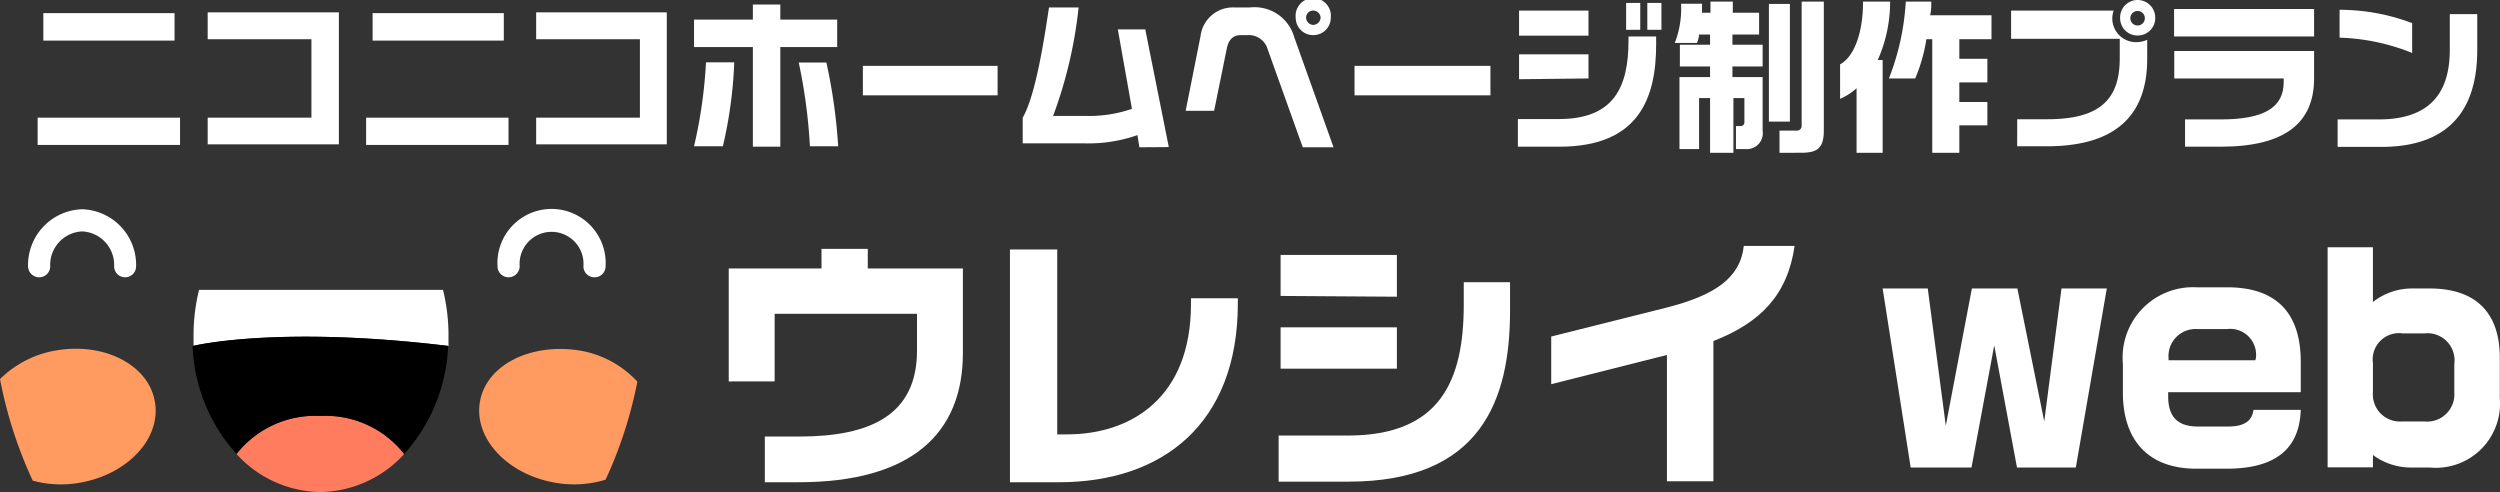 <svg xmlns="http://www.w3.org/2000/svg" viewBox="0 0 127.48 25.09"><rect x="0" y="0" width="127.48" height="25.09" fill="#333333" stroke="none"/><defs><style>.cls-1{fill:#ff9a61;}.cls-2{fill:#fff;}.cls-3{fill:#ff7c5f;}</style></defs><title>nikoniko_white</title><g id="レイヤー_2" data-name="レイヤー 2"><g id="レイヤー_1-2" data-name="レイヤー 1"><path class="cls-1" d="M32.5,19.46a21.83,21.83,0,0,1-1.62,5,5.49,5.49,0,0,1-2.54.16c-2.45-.41-4.18-2.25-3.87-4.12s2.54-3,5-2.64A5.16,5.16,0,0,1,32.5,19.46Z"/><path class="cls-1" d="M7.9,20.5c.32,1.87-1.41,3.71-3.86,4.12a5.49,5.49,0,0,1-2.37-.11A22.1,22.1,0,0,1,0,19.33a5.32,5.32,0,0,1,2.92-1.47C5.37,17.46,7.6,18.64,7.9,20.5Z"/><path class="cls-2" d="M22.59,14.78a9.76,9.76,0,0,1,.28,2.32c0,.18,0,.36,0,.54h0c-8.77-1.06-13,0-13,0h0c0-.18,0-.36,0-.54a9.76,9.76,0,0,1,.28-2.32Z"/><path class="cls-3" d="M16.34,21.21a5.09,5.09,0,0,1,4.27,1.94,5.88,5.88,0,0,1-4.27,1.94,5.87,5.87,0,0,1-4.28-1.94A5.1,5.1,0,0,1,16.34,21.21Z"/><path d="M22.85,17.64h0a8.72,8.72,0,0,1-2.24,5.51,5.09,5.09,0,0,0-4.27-1.94,5.1,5.1,0,0,0-4.28,1.94,8.72,8.72,0,0,1-2.24-5.51h0S14.08,16.58,22.85,17.64Z"/><path class="cls-2" d="M6.38,14.14a.56.56,0,0,1-.56-.56A1.71,1.71,0,0,0,4.19,11.8a1.71,1.71,0,0,0-1.63,1.78.56.56,0,0,1-.56.56.57.57,0,0,1-.57-.56,2.85,2.85,0,0,1,2.76-2.91,2.84,2.84,0,0,1,2.75,2.91A.56.56,0,0,1,6.38,14.14Z"/><path class="cls-2" d="M30.31,14.14a.56.56,0,0,1-.56-.56,1.63,1.63,0,1,0-3.25,0,.57.57,0,0,1-.57.56.56.56,0,0,1-.56-.56,2.76,2.76,0,1,1,5.51,0A.56.56,0,0,1,30.31,14.14Z"/><path class="cls-2" d="M1.92,7.39V6H9.18V7.39Zm.29-5.32V.67H8.9v1.4Z"/><path class="cls-2" d="M10.59,7.36V6h5.29V2H10.59V.63h6.69V7.36Z"/><path class="cls-2" d="M18.67,7.39V6h7.26V7.39ZM19,2.07V.67h6.69v1.4Z"/><path class="cls-2" d="M27.34,7.36V6h5.29V2H27.34V.63H34V7.36Z"/><path class="cls-2" d="M36.86,7.46H35.39A24.25,24.25,0,0,0,36,3.18h1.44A22.14,22.14,0,0,1,36.86,7.46ZM39.79,2.4V7.48h-1.4V2.4h-3V1h3V.23h1.4V1h2.9V2.4ZM41.3,7.46a27.6,27.6,0,0,0-.57-4.27h1.41a27.77,27.77,0,0,1,.6,4.27Z"/><path class="cls-2" d="M44,4.86V3.36h6.87v1.5Z"/><path class="cls-2" d="M58.1,7.51,58,6.89a7.56,7.56,0,0,1-2.69.42H52.15V6c.62-1.07,1.05-3.66,1.34-5.62H55A22.61,22.61,0,0,1,53.7,5.91h1.62a6.69,6.69,0,0,0,2.4-.36L57,1.5H58.4l1.2,6Z"/><path class="cls-2" d="M66.43,7.51l-1.79-5a1,1,0,0,0-1-.72h-.36c-.41,0-.63.24-.72.67l-.65,3.19H60.46l.76-3.82A1.66,1.66,0,0,1,62.94.38h.8A2.1,2.1,0,0,1,66,1.91l2,5.6ZM67,1.79A.89.89,0,0,1,66.07.9a.9.9,0,1,1,1.79,0A.89.89,0,0,1,67,1.79ZM67,.54A.36.36,0,0,0,66.6.9a.38.38,0,0,0,.36.37A.39.39,0,0,0,67.34.9.38.38,0,0,0,67,.54Z"/><path class="cls-2" d="M69.07,4.86V3.36H76v1.5Z"/><path class="cls-2" d="M79.52,7.48H77.4V6.07h2.1c2.82,0,3.54-1.66,3.54-4V1.86h1.41v.41C84.45,5,83.57,7.48,79.52,7.48ZM77.46,1.82V.54H81V1.82Zm0,2.22V2.77H81V4Zm5.46-2.52V.15h.72V1.52Zm1.08,0V.15h.72V1.52Z"/><path class="cls-2" d="M89,7.6h-.48V6.43h.23a.19.19,0,0,0,.2-.21V5h-.56V7.79H87.2V5h-.56V7.6h-1V3.93H87.2V3.39H85.66V2.28H87.2V1.76h-.56a1.33,1.33,0,0,1-.11.43H85.4a4.79,4.79,0,0,0,.32-2h1.07c0,.15,0,.3,0,.46h.43V.08h1.14V.65h1.34V1.76H88.34v.52h1.54V3.39H88.34v.54h1.54V6.67A.81.81,0,0,1,89,7.6ZM90.2,6.2v-6h1.07v6Zm1.63,1.59H90.74V6.66h.86a.24.24,0,0,0,.27-.25V.08H93V6.65C93,7.58,92.65,7.79,91.83,7.79Z"/><path class="cls-2" d="M95.75,3.06H96V7.79H94.67V4.5a3,3,0,0,1-.84.54V3.28C94.51,2.92,95,1.75,95,.08h1.38A7.28,7.28,0,0,1,95.75,3.06ZM99.91,2V3h1.43V4.2H99.91v1h1.43V6.39H99.91v1.4H98.53V2h-.3a8.31,8.31,0,0,1-.57,2H96.32A12.7,12.7,0,0,0,97.18.08h1.3c0,.22,0,.46-.06.7h3.13V2Z"/><path class="cls-2" d="M104.36,7.46h-1.5V6.08h1.54c2.67,0,3.69-1,3.69-3.1v-1h-5.54V.54h5.23a1.28,1.28,0,0,0-.07.39,1.21,1.21,0,0,0,1.23,1.22,1.43,1.43,0,0,0,.55-.12V3C109.49,6,107.75,7.46,104.36,7.46ZM109,1.81a.88.88,0,0,1-.89-.88A.89.89,0,0,1,109,0a.9.9,0,0,1,.9.9A.89.89,0,0,1,109,1.81Zm0-1.25a.37.37,0,0,0-.37.37.37.37,0,0,0,.74,0A.37.37,0,0,0,109,.56Z"/><path class="cls-2" d="M110.86,1.86V.46H118v1.4Zm2.38,5.62h-1.82V6.09h1.81c2.24,0,3.22-.62,3.22-1.9V4h-5.58V2.6H118V4C118,6.27,116.51,7.48,113.24,7.48Z"/><path class="cls-2" d="M121.43,7.49H119.2V6.09h2.09c2.66,0,3.63-1.4,3.63-3.55V.72h1.4V2.55C126.32,4.81,125.54,7.49,121.43,7.49ZM119.3,1.92V.5a10.4,10.4,0,0,1,3.7.68V2.7A10.73,10.73,0,0,0,119.3,1.92Z"/><path class="cls-2" d="M40.71,24.59H39V22.26h1.76c3.64,0,6-1.11,6-4.38V16H39.5v3.45H37.16V13.69h4.73v-1h2.36v1H49.1V18C49.1,22.13,46.45,24.59,40.71,24.59Z"/><path class="cls-2" d="M54,24.59H51.5V12.72h2.41v9.43h.5c3.28,0,6.32-1.88,6.32-6.64v-.3h2.39v.26C63.12,21.63,59.26,24.59,54,24.59Z"/><path class="cls-2" d="M68.76,24.56H65.2V22.21h3.52c4.72,0,5.92-2.79,5.92-6.69V14.39H77v1.46C77,20.38,75.53,24.56,68.76,24.56ZM65.3,15.09V13h5.93v2.13Zm0,3.71V16.69h5.93V18.8Z"/><path class="cls-2" d="M87.37,17.39v7.15H85V18.1L79.1,19.59V17.16L85,15.68c2.42-.62,3.74-1.49,3.92-3.14h2.59C91.15,15.06,89.75,16.46,87.37,17.39Z"/><path class="cls-2" d="M105.85,23.84h-3l-1.16-6.23-1.16,6.23h-3.1L96,14.71H98.3l.92,7,1.33-7h2.32l1.37,6.78.88-6.78h2.31Z"/><path class="cls-2" d="M113.53,23.9H112c-2.45,0-3.75-1.44-3.75-3.89V18.56A3.59,3.59,0,0,1,112,14.65h1.57c2.41,0,3.75,1.21,3.75,3.8V20h-6.76v.21c0,1.12.56,1.54,1.52,1.54h1.53c.88,0,1.23-.32,1.3-.85h2.41C117.26,22.68,116.28,23.9,113.53,23.9Zm1.5-5.62a1.32,1.32,0,0,0-1.47-1.5h-1.51a1.38,1.38,0,0,0-1.47,1.49v.1H115Z"/><path class="cls-2" d="M123.91,23.84H123a3.26,3.26,0,0,1-2-.64v.63h-2.31V12.61h2.31V15.4a3.23,3.23,0,0,1,2-.69h.9c2.27,0,3.57,1.16,3.57,3.53V20.3A3.27,3.27,0,0,1,123.91,23.84Zm1.24-5.28A1.38,1.38,0,0,0,123.63,17h-1.12A1.34,1.34,0,0,0,121,18.51V20a1.38,1.38,0,0,0,1.49,1.49h1.12A1.39,1.39,0,0,0,125.15,20Z"/></g></g></svg>